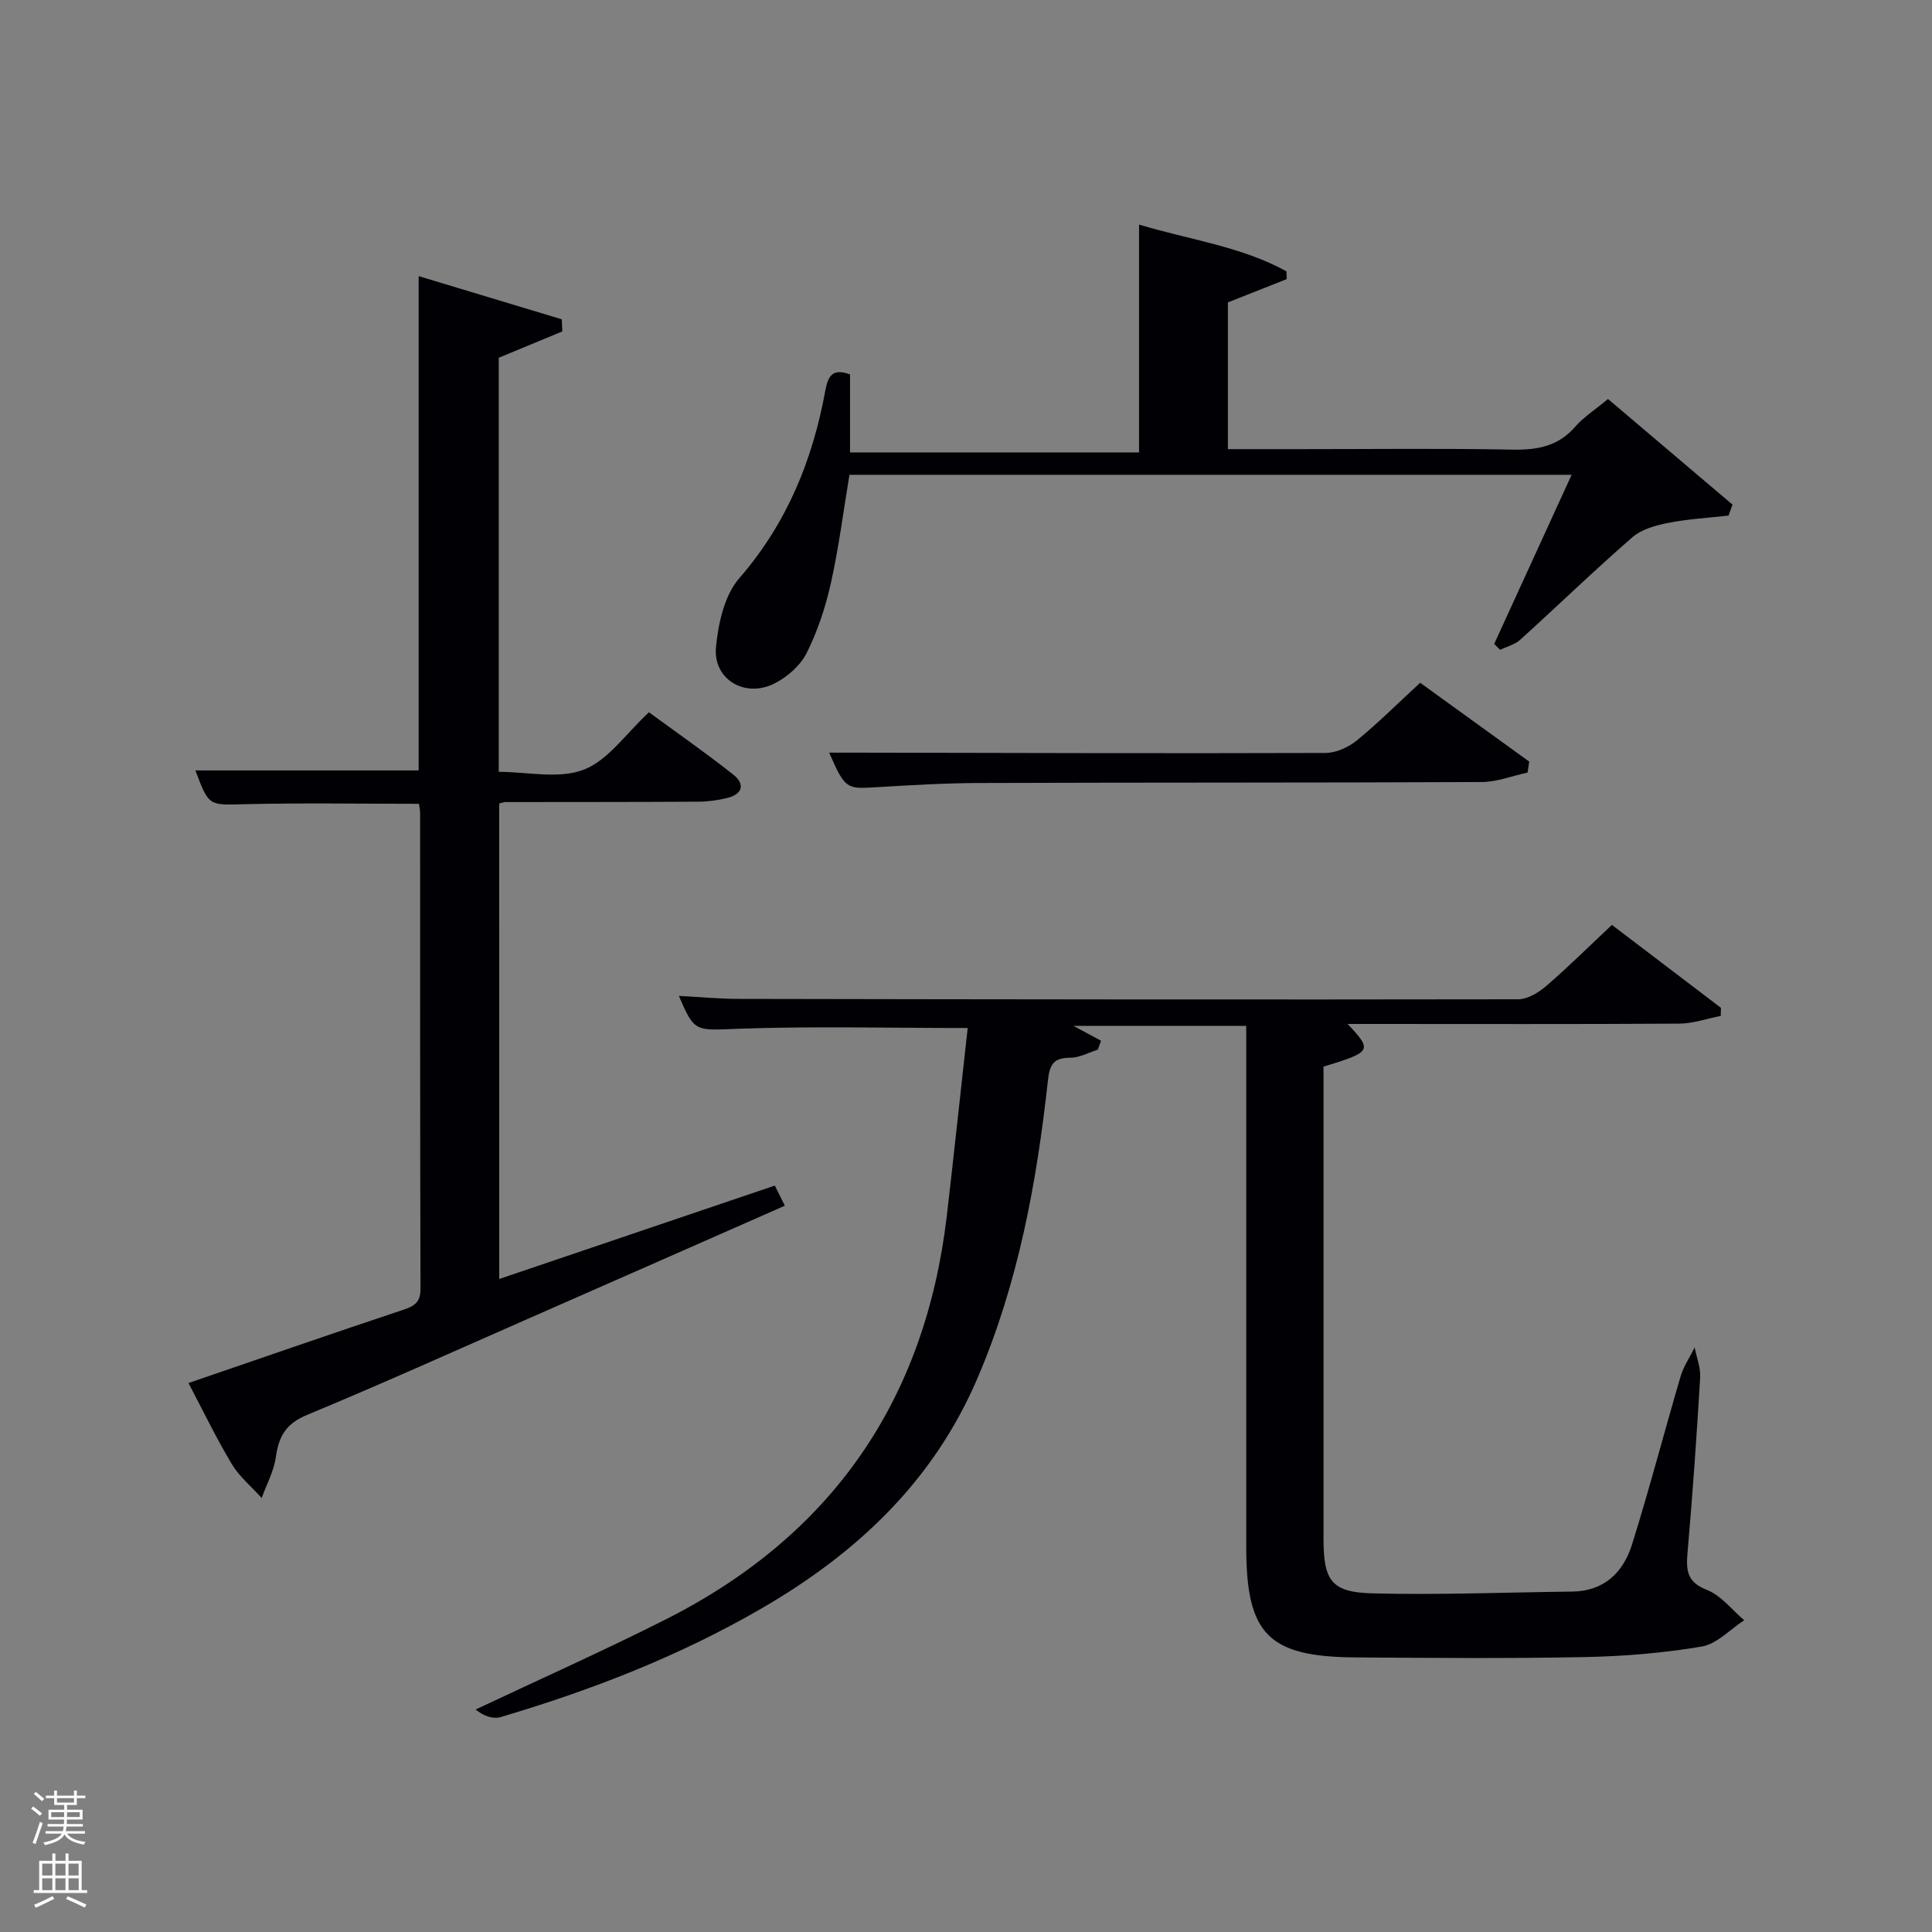 <svg enable-background="new 0 0 400 400" viewBox="0 0 400 400" xmlns="http://www.w3.org/2000/svg"><rect x="0" y="0" width="400" height="400" fill="#808080" stroke="none"/><path d="m6.44 374.46.42-.45c.65.47 1.27.95 1.85 1.44l-.45.49c-.65-.56-1.25-1.06-1.82-1.48m.93 7.33-.63-.26c.55-1.36 1.05-2.8 1.52-4.33.19.1.38.19.59.27-.46 1.29-.95 2.73-1.48 4.32m-.38-10.38.44-.42c.43.34 1.01.82 1.74 1.44l-.49.49c-.53-.51-1.09-1.01-1.69-1.51m2.5.35h1.72v-1.04h.59v1.04h3.52v-1.04h.59v1.04h1.75v.53h-1.75v1.42h-2.03v.97h3.22v2.03h-3.24c0 .35-.01.66-.03.93h3.32v.53h-3.37c-.03.27-.08.58-.15.94h3.96v.53h-3.71c.67.92 1.93 1.48 3.79 1.68-.13.24-.23.44-.29.59-2.13-.38-3.48-1.08-4.04-2.12-.43.97-1.77 1.72-4.03 2.23-.09-.19-.2-.37-.33-.55 2.1-.42 3.37-1.03 3.81-1.83h-3.36v-.53h3.58c.08-.29.13-.61.16-.94h-3.33v-.53h3.39c.02-.27.04-.58.04-.93h-3.23v-2.03h3.25v-.97h-2.07v-1.42h-1.73zm1.12 3.44v1h2.65c.01-.3.02-.44.02-.4v-.25-.35zm1.19-2h3.52v-.91h-3.52zm4.71 2h-2.63v.59c0 .15-.01.28-.01.4h2.64z" fill="#fafbfc"/><path d="m13.56 383.74h.63v1.52h2.72v6.07h1.13v.6h-11.06v-.6h1.13v-6.07h2.73v-1.52h.63v1.52h2.1v-1.52zm-2.69 8.83.38.56c-1.24.63-2.53 1.25-3.85 1.85-.1-.21-.21-.42-.34-.63 1.36-.55 2.63-1.15 3.81-1.78m-2.13-4.27h2.1v-2.45h-2.1zm0 3.04h2.1v-2.46h-2.1zm2.72-3.04h2.1v-2.45h-2.1zm0 3.04h2.1v-2.46h-2.1zm6.07 3.6c-1.41-.71-2.7-1.3-3.86-1.78l.35-.56c1.45.62 2.75 1.19 3.88 1.72zm-1.25-9.09h-2.1v2.45h2.1zm-2.09 5.49h2.1v-2.46h-2.1z" fill="#fafbfc"/><g fill="#010105"><path d="m200.35 212.84c-16.5 0-31.96-.4-47.39.15-8.96.32-9.13.9-12.4-6.8 4.24.22 8.26.61 12.28.62 53.82.1 107.64.17 161.46.08 1.96 0 4.23-1.37 5.82-2.74 4.53-3.9 8.78-8.13 13.61-12.66 7.16 5.45 14.86 11.31 22.57 17.17-.01.56-.02 1.11-.03 1.67-2.85.56-5.7 1.58-8.56 1.6-21.16.14-42.32.07-63.48.07-1.62 0-3.23 0-5.21 0 5.16 5.52 5.01 5.77-5 8.84v4.76 92.98c0 8.66 1.6 11.09 10.14 11.31 13.77.35 27.57-.21 41.35-.37 6.64-.08 10.58-4 12.38-9.75 3.62-11.53 6.65-23.24 10.07-34.83.62-2.09 1.92-3.97 2.9-5.95.41 2.09 1.27 4.2 1.14 6.26-.72 12.1-1.57 24.2-2.62 36.28-.31 3.64-.09 6.04 4.01 7.64 2.94 1.15 5.18 4.12 7.73 6.28-2.92 1.89-5.64 4.91-8.79 5.45-7.97 1.35-16.13 2.02-24.22 2.18-15.82.31-31.64.18-47.46.07-18.11-.13-22.63-4.79-22.63-22.92 0-34.49 0-68.98 0-103.47 0-1.33 0-2.65 0-4.37-11.58 0-22.99 0-35.79 0 2.4 1.29 4.06 2.18 5.73 3.08-.22.62-.45 1.23-.67 1.85-1.88.59-3.77 1.66-5.65 1.67-3.39.01-4.3 1.23-4.67 4.64-2.32 21.17-6.13 41.97-14.61 61.75-9.14 21.34-24.96 36.17-44.57 47.56-17.05 9.91-35.29 16.98-54.13 22.56-1.65.49-3.68-.29-5.18-1.57 13.17-6.22 26.48-12.14 39.47-18.71 34.25-17.32 53.54-45.24 58.06-83.34 1.51-13.01 2.89-26.05 4.34-39.04z"/><path d="m103.36 264.8c19.04-6.45 37.86-12.83 57.06-19.34.7 1.4 1.31 2.64 2.07 4.17-17.98 7.92-35.59 15.69-53.22 23.43-15.21 6.68-30.36 13.52-45.7 19.88-4.31 1.78-5.86 4.4-6.45 8.68-.4 2.92-1.92 5.69-2.94 8.52-2.09-2.32-4.61-4.39-6.19-7.02-3.23-5.39-5.96-11.07-8.97-16.78 14.95-5.12 29.69-10.24 44.5-15.17 2.37-.79 3.55-1.61 3.54-4.37-.1-32.82-.07-65.63-.08-98.45 0-.63-.15-1.26-.24-1.93-12.16 0-24.1-.21-36.03.08-7.45.18-7.44.53-10.25-6.99h46.22c0-33.53 0-67.39 0-102.34 10.39 3.13 20.01 6.03 29.63 8.94.04.84.07 1.67.11 2.51-4.25 1.76-8.5 3.52-13.16 5.45v85.73c5.93 0 12.43 1.54 17.59-.44 5.04-1.93 8.7-7.44 13.51-11.89 5.27 3.86 11.47 8.19 17.41 12.86 2.55 2 2.01 4.11-1.27 4.9-1.91.46-3.91.74-5.87.75-13.33.08-26.65.06-39.98.08-.32 0-.63.14-1.3.29.01 32.6.01 65.29.01 98.45z"/><path d="m175.99 77.52v16.15h59.84c0-15.54 0-30.95 0-47.17 10.6 3.18 21.17 4.53 30.51 9.67.02.54.04 1.08.06 1.62-4.04 1.6-8.08 3.2-12.18 4.82v30.38h15.05c14.67 0 29.33-.18 43.99.1 5.13.09 9.4-.73 12.9-4.77 1.72-1.98 4.04-3.45 6.76-5.71 8.55 7.25 17.17 14.56 25.78 21.87-.28.76-.55 1.51-.83 2.27-4.17.47-8.38.7-12.48 1.51-2.59.51-5.51 1.31-7.42 2.97-7.91 6.88-15.45 14.18-23.22 21.22-1.11 1.01-2.77 1.41-4.17 2.1-.41-.41-.81-.83-1.22-1.24 5.27-11.51 10.54-23.02 16.03-35.01-50.17 0-99.72 0-149.52 0-1.24 7.44-2.19 15-3.84 22.41-1.11 4.98-2.75 9.97-5.03 14.51-1.31 2.61-4.05 4.99-6.72 6.32-6.12 3.04-12.69-.94-12.04-7.59.48-4.91 1.74-10.69 4.8-14.21 9.86-11.35 15.2-24.44 17.84-38.91.55-2.96 1.48-4.66 5.11-3.31z"/><path d="m294.03 141.36c7.69 5.56 15.14 10.94 22.58 16.32-.11.76-.23 1.51-.34 2.27-3.16.68-6.31 1.94-9.47 1.96-34.63.16-69.25.08-103.88.2-7.3.02-14.61.46-21.91.9-5.74.35-6.11.21-9.34-7.18h5.87c32.3.06 64.59.17 96.89.06 2.19-.01 4.75-1.18 6.5-2.6 4.36-3.56 8.37-7.57 13.1-11.93z"/></g></svg>